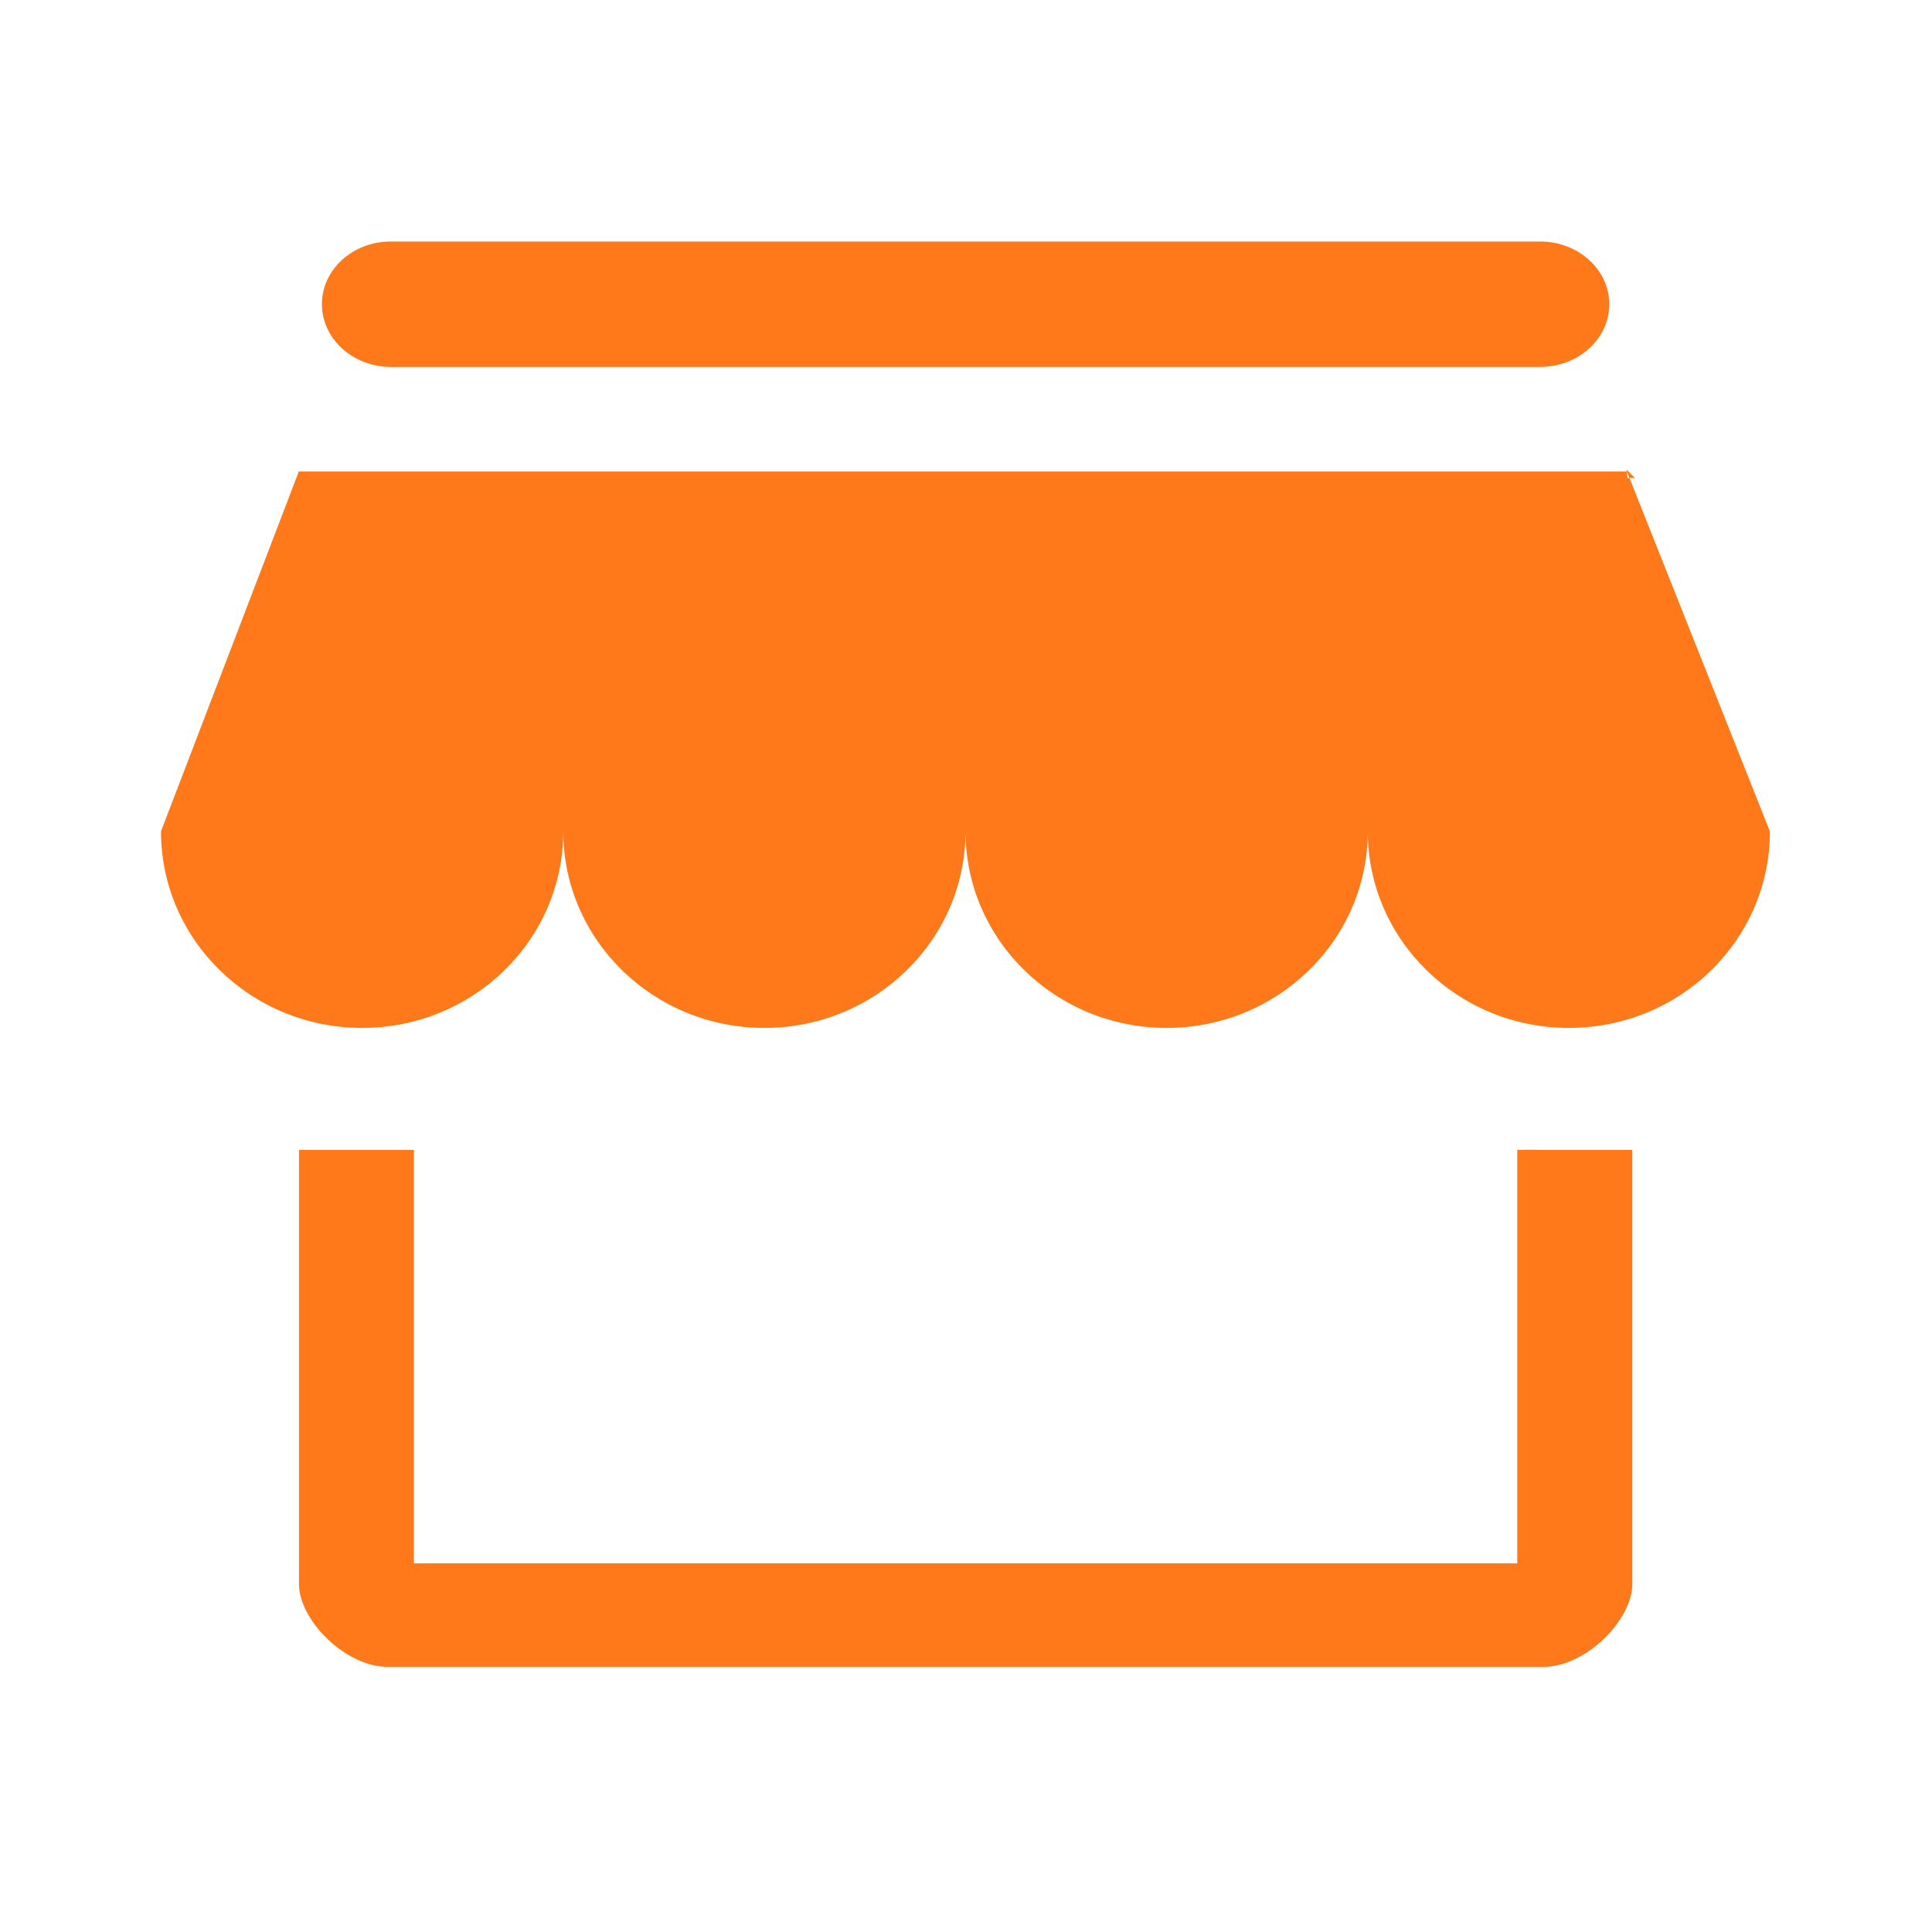 <?xml version="1.0" encoding="UTF-8"?>
<svg width="24px" height="24px" viewBox="0 0 24 24" version="1.1" xmlns="http://www.w3.org/2000/svg" xmlns:xlink="http://www.w3.org/1999/xlink">
    <!-- Generator: Sketch 43 (38999) - http://www.bohemiancoding.com/sketch -->
    <title>my_shop@1.5x</title>
    <desc>Created with Sketch.</desc>
    <defs></defs>
    <g id="01_main" stroke="none" stroke-width="1" fill="none" fill-rule="evenodd">
        <g id="05_mine_0803-copy-2" transform="translate(-25, -473)" fill="#FF7819">
            <g id="my_shop" transform="translate(27, 476)">
                <path d="M17.489,9.769 C16.11,9.769 14.991,8.677 14.991,7.327 C14.991,8.677 13.872,9.769 12.492,9.769 C11.114,9.769 9.994,8.677 9.994,7.327 C9.994,8.677 8.875,9.769 7.495,9.769 C6.116,9.769 4.997,8.677 4.997,7.327 C4.997,8.677 3.878,9.769 2.498,9.769 C1.119,9.769 0,8.677 0,7.327 L1.712,2.857 L18.21,2.857 L19.986,7.327 C19.988,8.677 18.869,9.769 17.489,9.769 L17.489,9.769 L17.489,9.769 Z M18.206,2.833 L18.31,2.938 L18.215,2.938 L18.206,2.833 L18.206,2.833 Z M17.131,1.558 L2.855,1.558 C2.384,1.558 1.999,1.209 1.999,0.778 C1.999,0.348 2.382,-1.11022302e-15 2.855,-1.11022302e-15 L17.131,-1.11022302e-15 C17.606,-1.11022302e-15 17.991,0.349 17.991,0.778 C17.991,1.21 17.606,1.558 17.131,1.558 L17.131,1.558 L17.131,1.558 Z M3.141,11.285 L3.141,16.42 L16.848,16.42 L16.848,11.285 C16.848,11.285 17.043,11.279 17.131,11.285 L17.418,11.285 L18.277,11.285 L18.277,16.677 C18.277,17.129 17.694,17.706 17.178,17.706 L2.813,17.706 C2.294,17.706 1.714,17.129 1.714,16.677 L1.714,11.285 L2.572,11.285 L3.141,11.285 L3.141,11.285 L3.141,11.285 Z" id="Shape"></path>
            </g>
        </g>
    </g>
</svg>